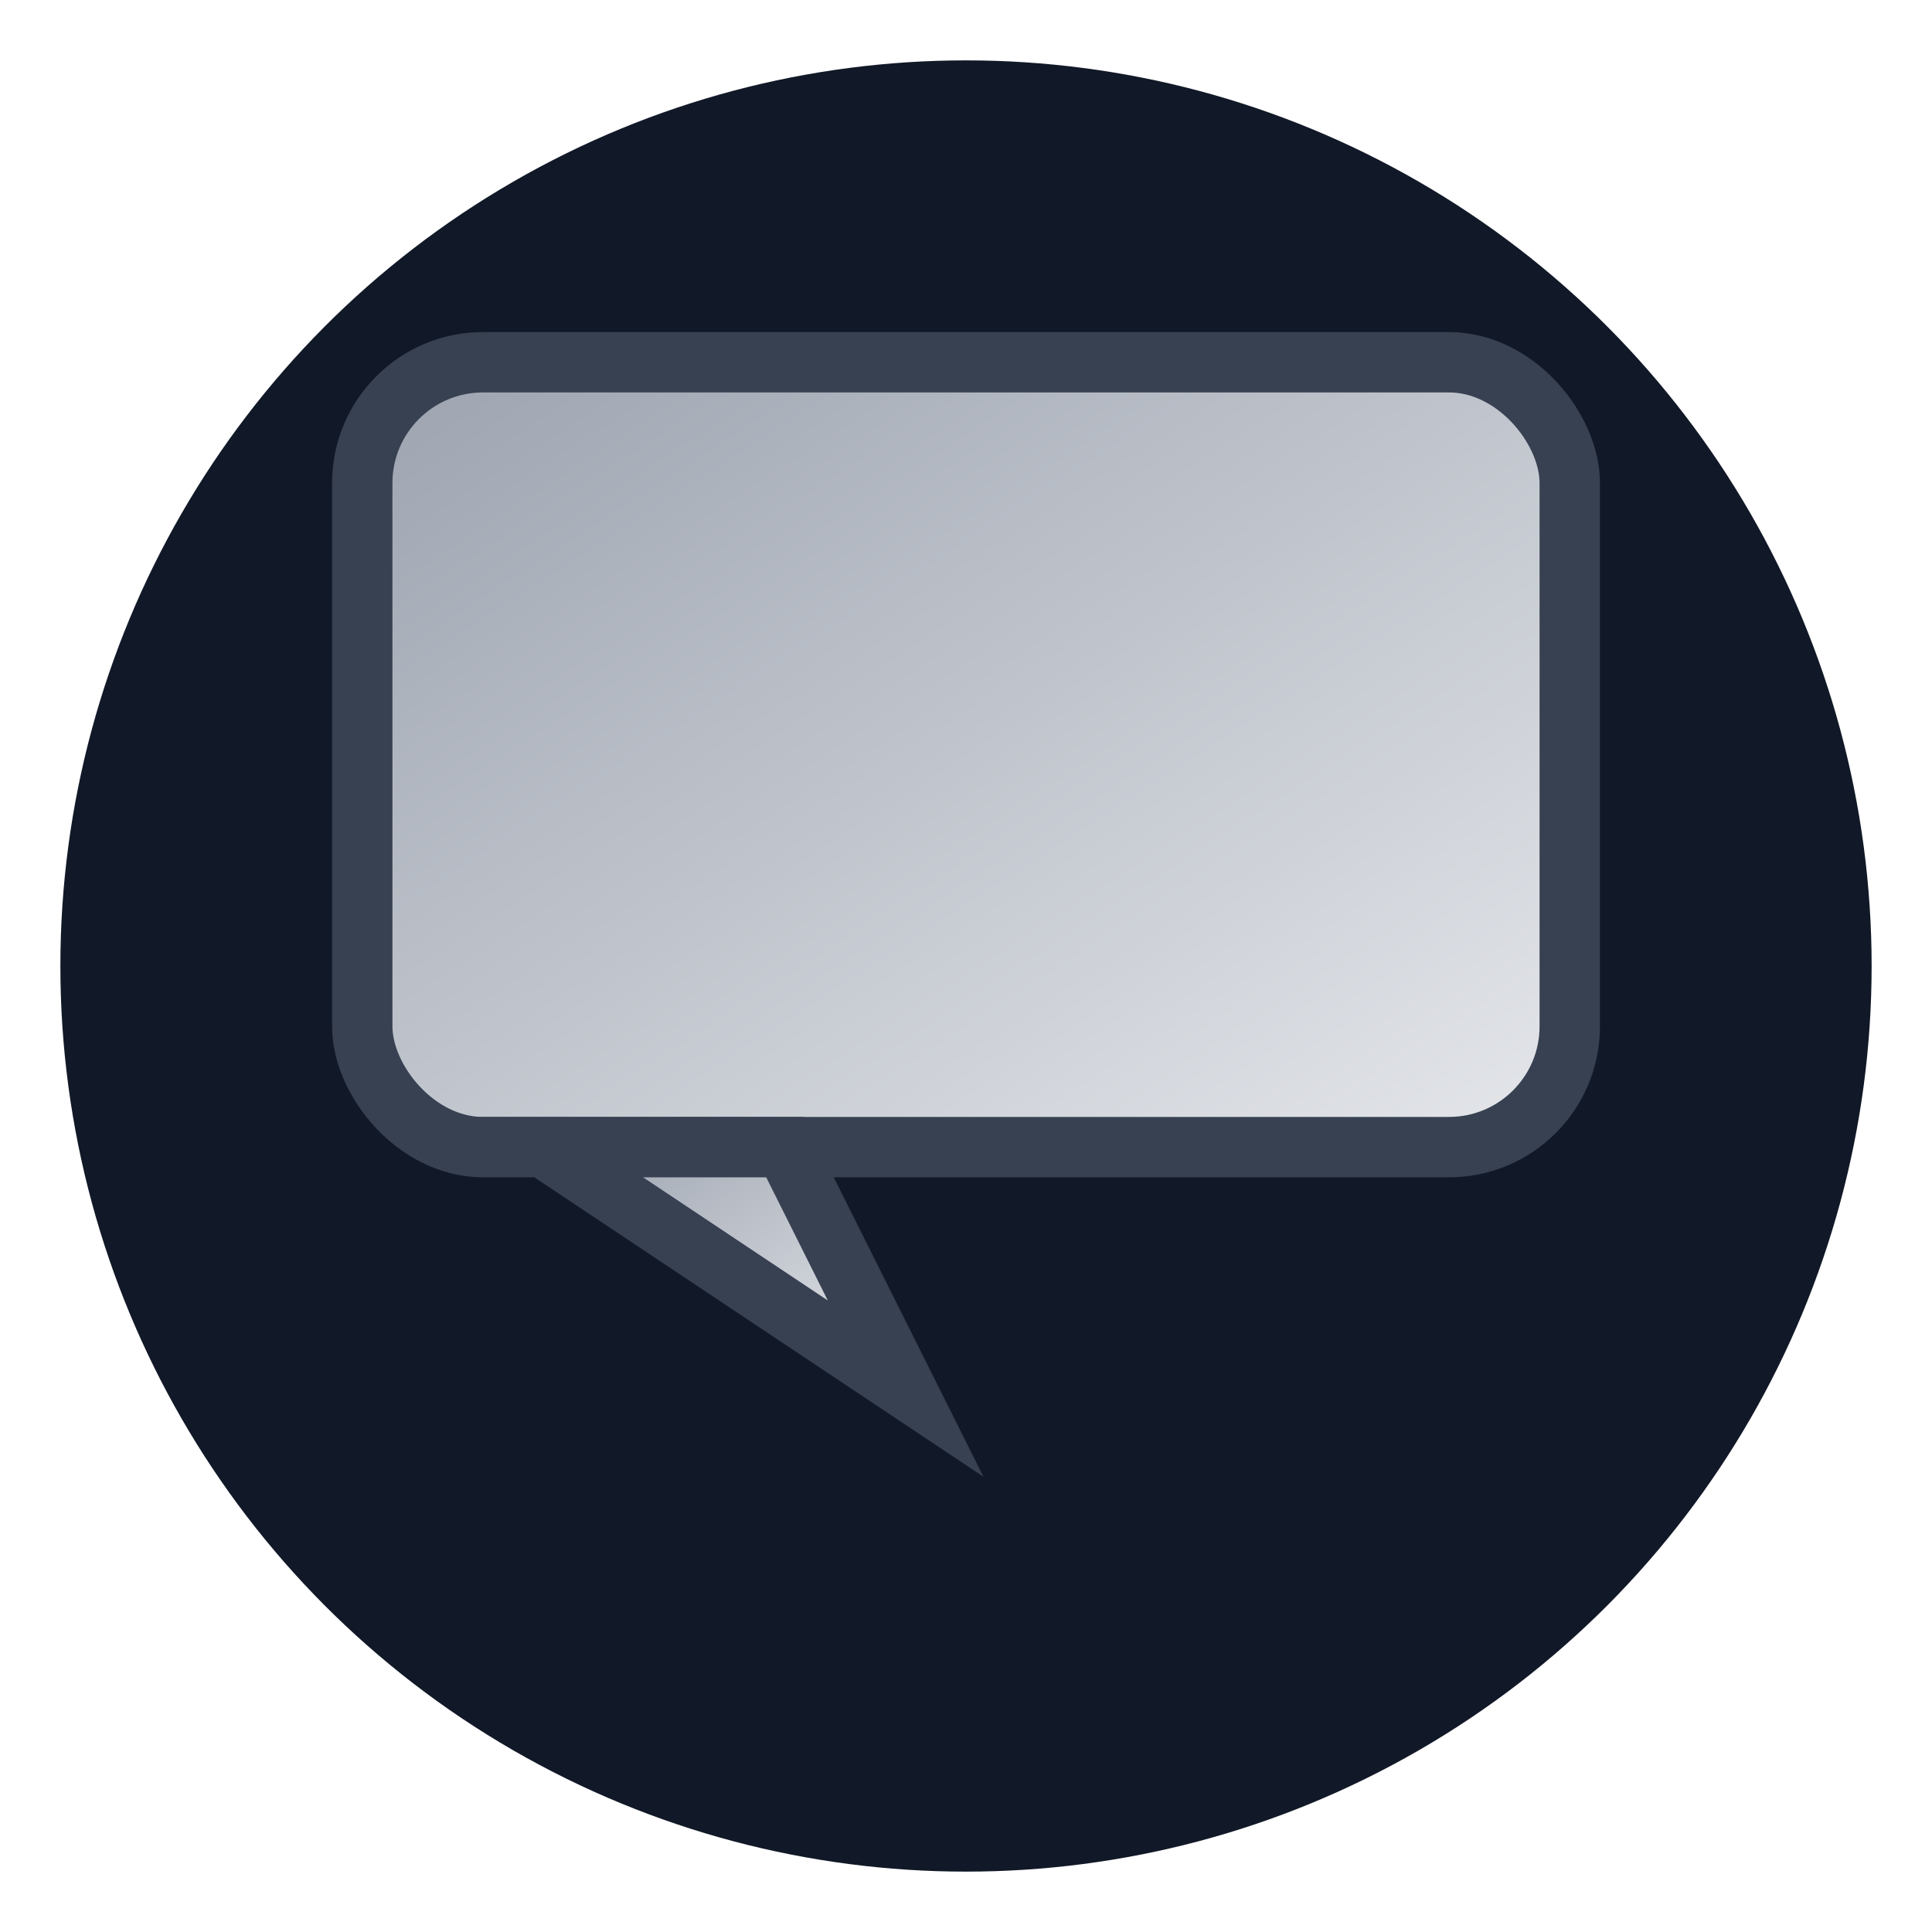 <svg width="64" height="64" viewBox="0 0 64 64" xmlns="http://www.w3.org/2000/svg">
  <defs>
    <linearGradient id="cs" x1="0" x2="1" y1="0" y2="1">
      <stop offset="0" stop-color="#9ca3af"/>
      <stop offset="1" stop-color="#e5e7eb"/>
    </linearGradient>
  </defs>
  <circle cx="32" cy="32" r="30" fill="#111827"/>
  <g transform="translate(10,10)">
    <rect x="2" y="2" width="40" height="26" rx="4" fill="url(#cs)" stroke="#374151" stroke-width="2" />
    <polygon points="16,28 20,36 8,28" fill="url(#cs)" stroke="#374151" stroke-width="2" />
  </g>
</svg>

